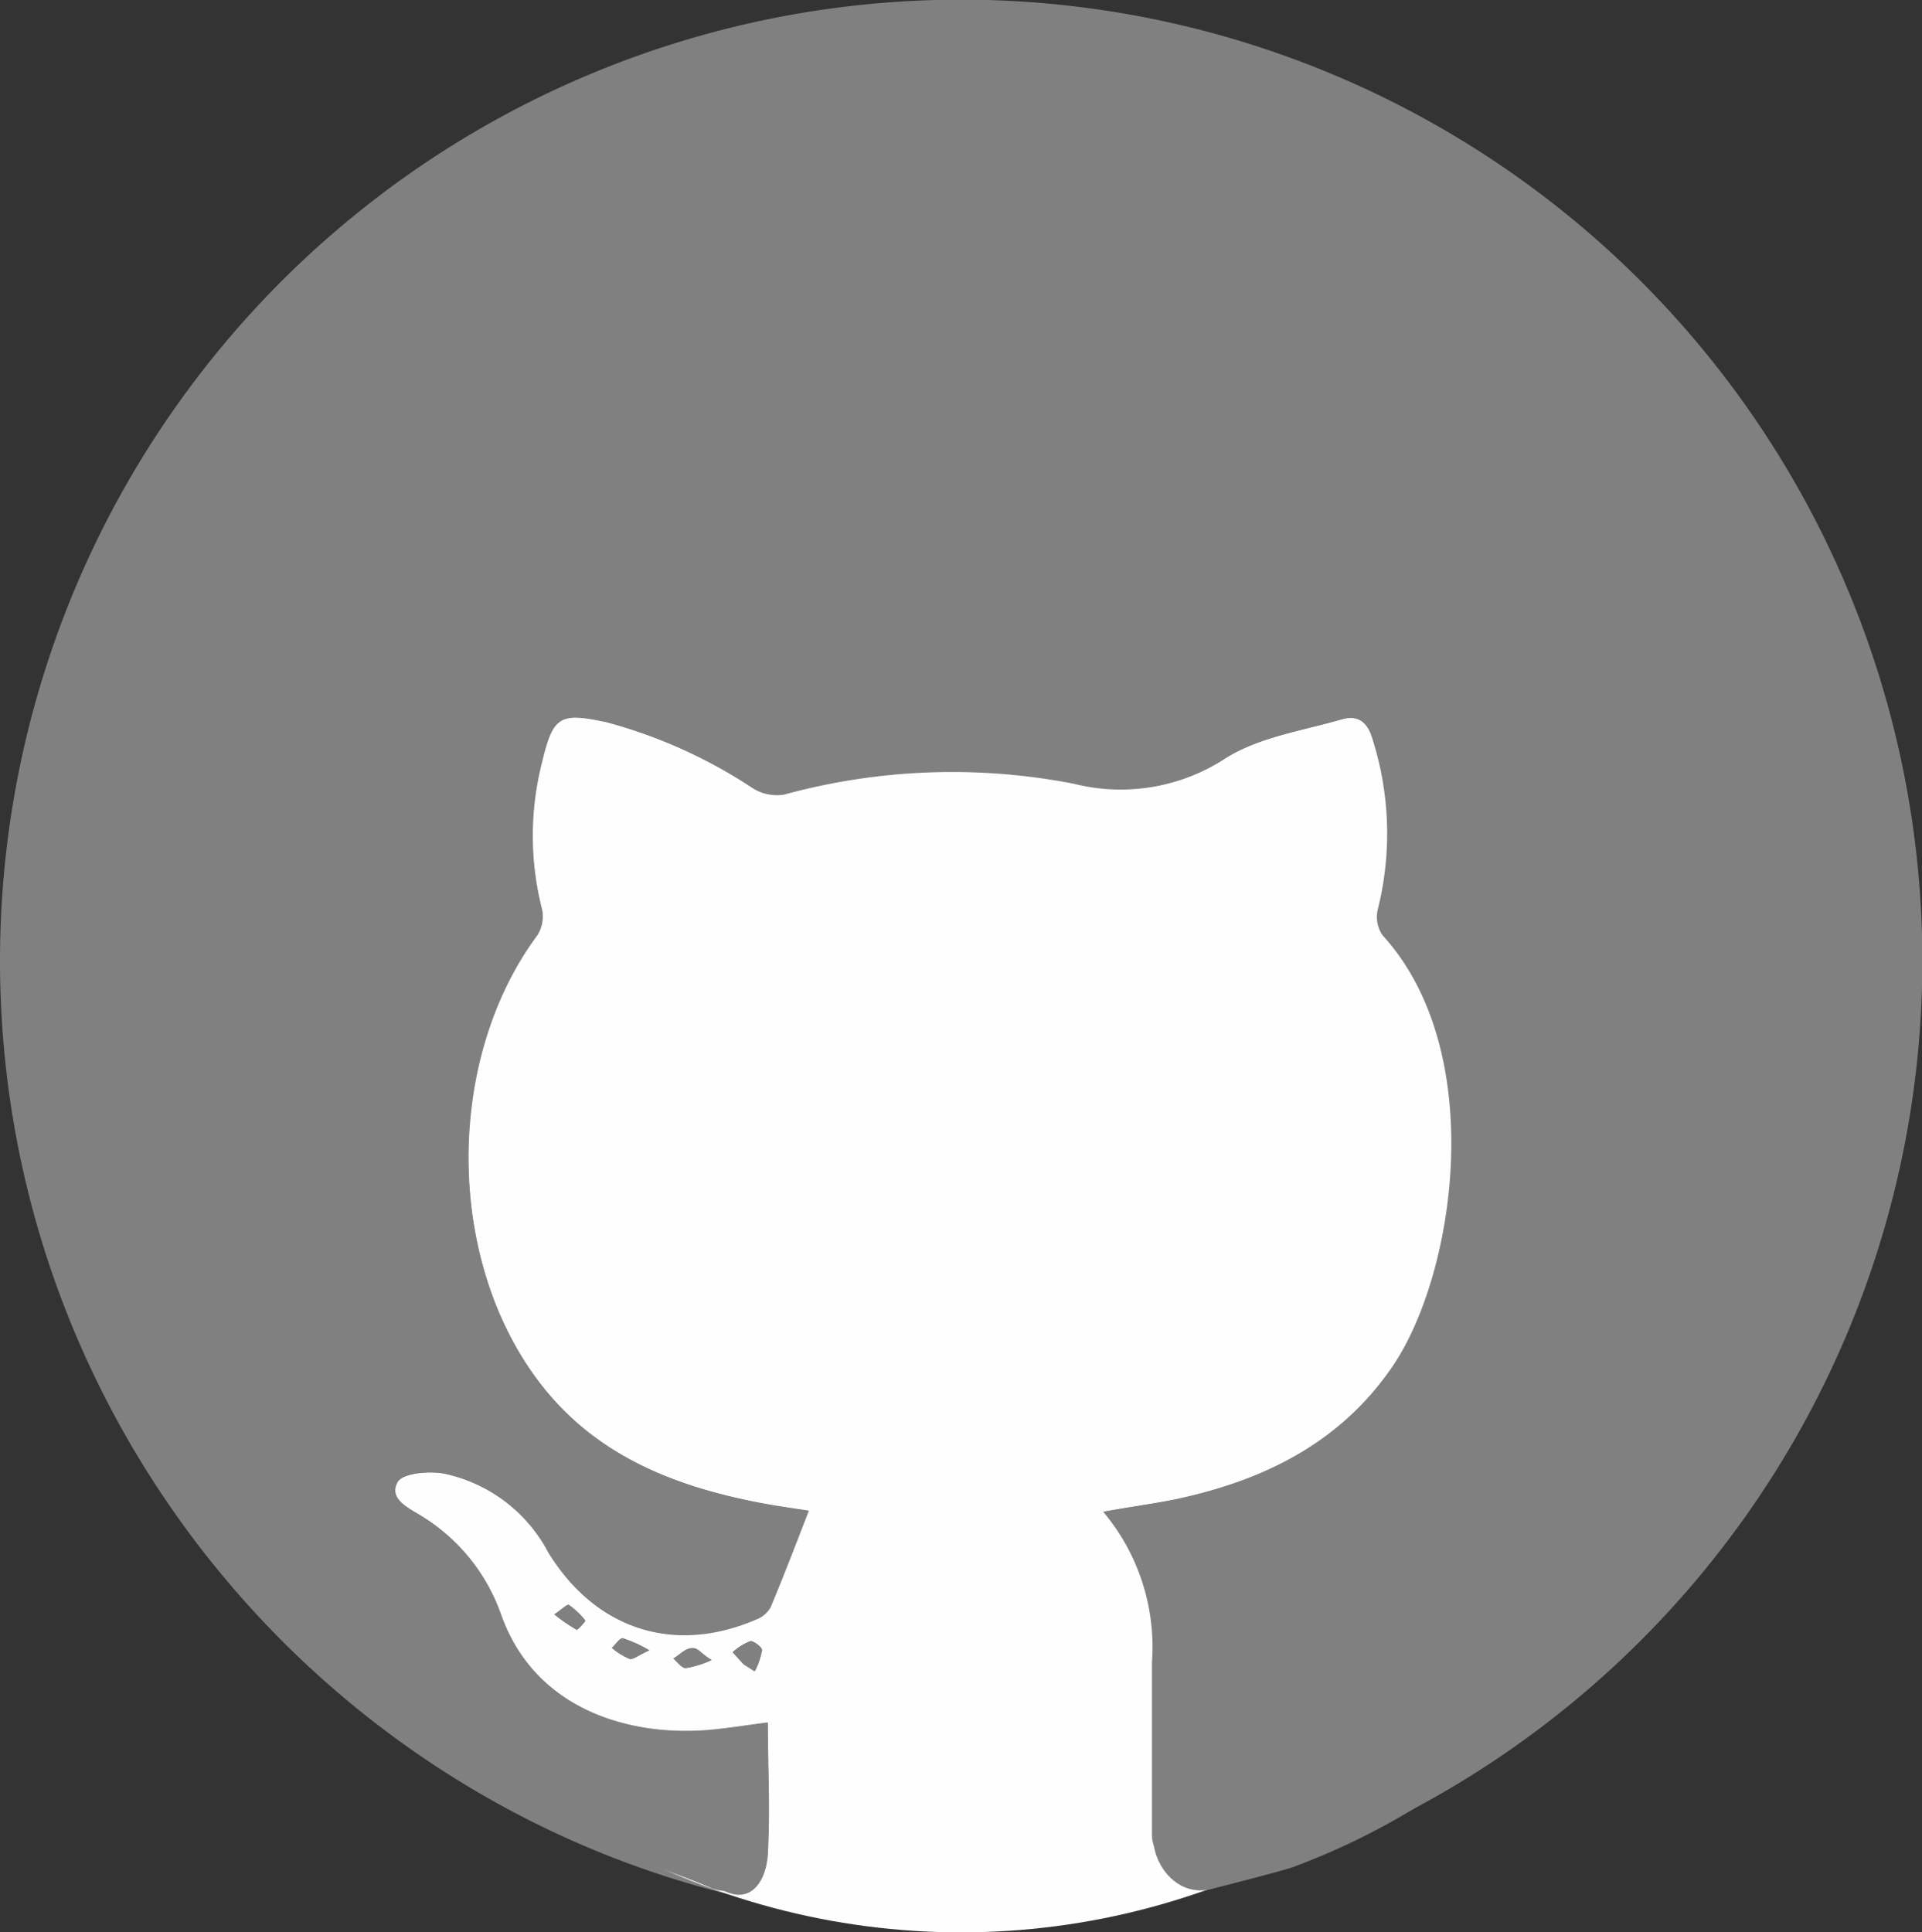 <svg id="Layer_1" data-name="Layer 1" xmlns="http://www.w3.org/2000/svg" viewBox="0 0 109.5 110.09"><rect x="0" y="0" width="109.5" height="110.09" fill="#333333" stroke="none"/><defs><style>.cls-1{fill:gray;}.cls-2{fill:#fefefe;}</style></defs><path class="cls-1" d="M85.38,432.37c-30,.05-54.54-24.56-54.58-54.7a54.76,54.76,0,1,1,54.58,54.7Z" transform="translate(-30.8 -322.87)"/><path class="cls-1" d="M90.8,393.83c-7,.62-11.82-5.65-12.12-10.57-.46-7.3,5.27-12.47,10.69-12.74,7.21-.35,12.79,4.61,12.95,11.49C102.46,387.9,97.56,394.12,90.8,393.83Zm0-2.54a9.06,9.06,0,0,0,8.93-9.17A9.42,9.42,0,0,0,89.85,373c-4.46.24-8.87,4.73-8.57,9.33A9.21,9.21,0,0,0,90.79,391.29Z" transform="translate(-30.8 -322.87)"/><circle class="cls-2" cx="54.75" cy="68.42" r="41.67"/><path class="cls-1" d="M93.66,409a12,12,0,0,1,2.83,8.58c0,3.76,0,6.11,0,9.87,0,1.83,1.49,3.48,3.27,3.05.58-.14,4.18-1.06,4.74-1.27,19.18-7.18,27.59-26,24.44-46.22a43.94,43.94,0,0,0-64.7-31.75C35.27,367.19,34,408.79,61.9,426.45c3,1.87,7,2.81,10.27,4.2,1.54.67,2.31-.78,2.38-2.19.14-2.79,0-4.52,0-7.44-1.17.15-2.13.3-3.09.4-4.77.48-10.23-1.15-12.13-6.62a10.76,10.76,0,0,0-4.43-5.5c-.73-.48-2-1-1.44-2,.3-.51,1.79-.63,2.65-.47a8.77,8.77,0,0,1,5.94,4.49c2.68,4.38,7.14,5.84,11.83,3.82a1.57,1.57,0,0,0,.82-.69c.76-1.81,1.46-3.65,2.18-5.5-.78-.12-1.79-.26-2.79-.45-4.81-.93-9.22-2.66-12.37-6.63-5.54-7-5.62-18.55-.3-25.72a2,2,0,0,0,.26-1.48,16.9,16.9,0,0,1,0-8.36c.63-2.64,1-2.87,3.68-2.29a28.42,28.42,0,0,1,8.36,3.78,2.59,2.59,0,0,0,1.75.34,36.27,36.27,0,0,1,16.5-.62,10.89,10.89,0,0,0,8.69-1.48c1.93-1.19,4.37-1.55,6.61-2.2.91-.26,1.47.17,1.75,1.15a17.75,17.75,0,0,1,.34,9.72,1.83,1.83,0,0,0,.29,1.47c6.11,6.74,4.09,19.57.44,24.71-3,4.2-7.21,6.28-12,7.35C96.65,408.52,95.25,408.7,93.66,409Zm-22.31,8.46c-.64-.38-.94-.72-1.2-.68s-.63.37-1,.58c.23.19.46.53.7.55A5.36,5.36,0,0,0,71.35,417.44Zm-3.55-.55a7.26,7.26,0,0,0-1.48-.69c-.17,0-.42.36-.63.55a3.74,3.74,0,0,0,1,.62C66.87,417.43,67.17,417.17,67.8,416.89Zm-5.41-2.05a9.73,9.73,0,0,0,1.27.87c.07,0,.51-.49.49-.52a4.4,4.4,0,0,0-.94-.89C63.12,414.25,62.8,414.56,62.39,414.84Zm10.77,2.83.62.4a4.18,4.18,0,0,0,.4-1.19c0-.17-.47-.56-.65-.52a3.27,3.27,0,0,0-1,.62Z" transform="translate(-30.8 -322.87)"/><path class="cls-1" d="M93.66,409c1.59-.28,3-.46,4.36-.77,4.84-1.07,9.06-3.15,12-7.35,3.65-5.14,5.67-18-.44-24.71a1.83,1.83,0,0,1-.29-1.47A17.75,17.75,0,0,0,109,365c-.28-1-.84-1.41-1.75-1.15-2.24.65-4.68,1-6.61,2.2A10.89,10.89,0,0,1,92,367.49a36.27,36.27,0,0,0-16.5.62,2.59,2.59,0,0,1-1.75-.34A28.42,28.42,0,0,0,65.34,364c-2.66-.58-3.05-.35-3.68,2.29a16.9,16.9,0,0,0,0,8.36,2,2,0,0,1-.26,1.48c-5.32,7.17-5.24,18.72.3,25.72,3.15,4,7.56,5.7,12.37,6.63,1,.19,2,.33,2.79.45-.72,1.85-1.42,3.69-2.18,5.5a1.57,1.57,0,0,1-.82.69c-4.69,2-9.15.56-11.83-3.82a8.77,8.77,0,0,0-5.94-4.49c-.86-.16-2.35,0-2.65.47-.58,1,.71,1.55,1.44,2a10.76,10.76,0,0,1,4.43,5.5c1.9,5.47,7.36,7.1,12.13,6.62,1-.1,1.92-.25,3.09-.4,0,2.92.14,4.65,0,7.44a2.35,2.35,0,0,1-3.2,2c-3.24-1.39-6.49-2.15-9.45-4C34,408.79,35.27,367.19,64.2,351.24A43.94,43.94,0,0,1,128.9,383c3.15,20.25-6.08,38.91-25.26,46.09-.56.2-1.63.81-2.21.95-1.78.42-5-.77-5-2.6,0-3.76,0-6.11,0-9.87A12,12,0,0,0,93.66,409Z" transform="translate(-30.8 -322.87)"/><path class="cls-1" d="M71.35,417.44a5.36,5.36,0,0,1-1.45.45c-.24,0-.47-.36-.7-.55.32-.21.61-.54,1-.58S70.71,417.06,71.35,417.44Z" transform="translate(-30.8 -322.87)"/><path class="cls-1" d="M67.8,416.89c-.63.28-.93.54-1.15.48a3.74,3.74,0,0,1-1-.62c.21-.19.46-.58.63-.55A7.26,7.26,0,0,1,67.8,416.89Z" transform="translate(-30.8 -322.87)"/><path class="cls-1" d="M62.39,414.84c.41-.28.73-.59.82-.54a4.4,4.4,0,0,1,.94.89s-.42.55-.49.52A9.73,9.73,0,0,1,62.39,414.84Z" transform="translate(-30.8 -322.87)"/><path class="cls-1" d="M73.16,417.67l-.59-.69a3.27,3.27,0,0,1,1-.62c.18,0,.66.35.65.52a4.18,4.18,0,0,1-.4,1.19Z" transform="translate(-30.8 -322.87)"/></svg>